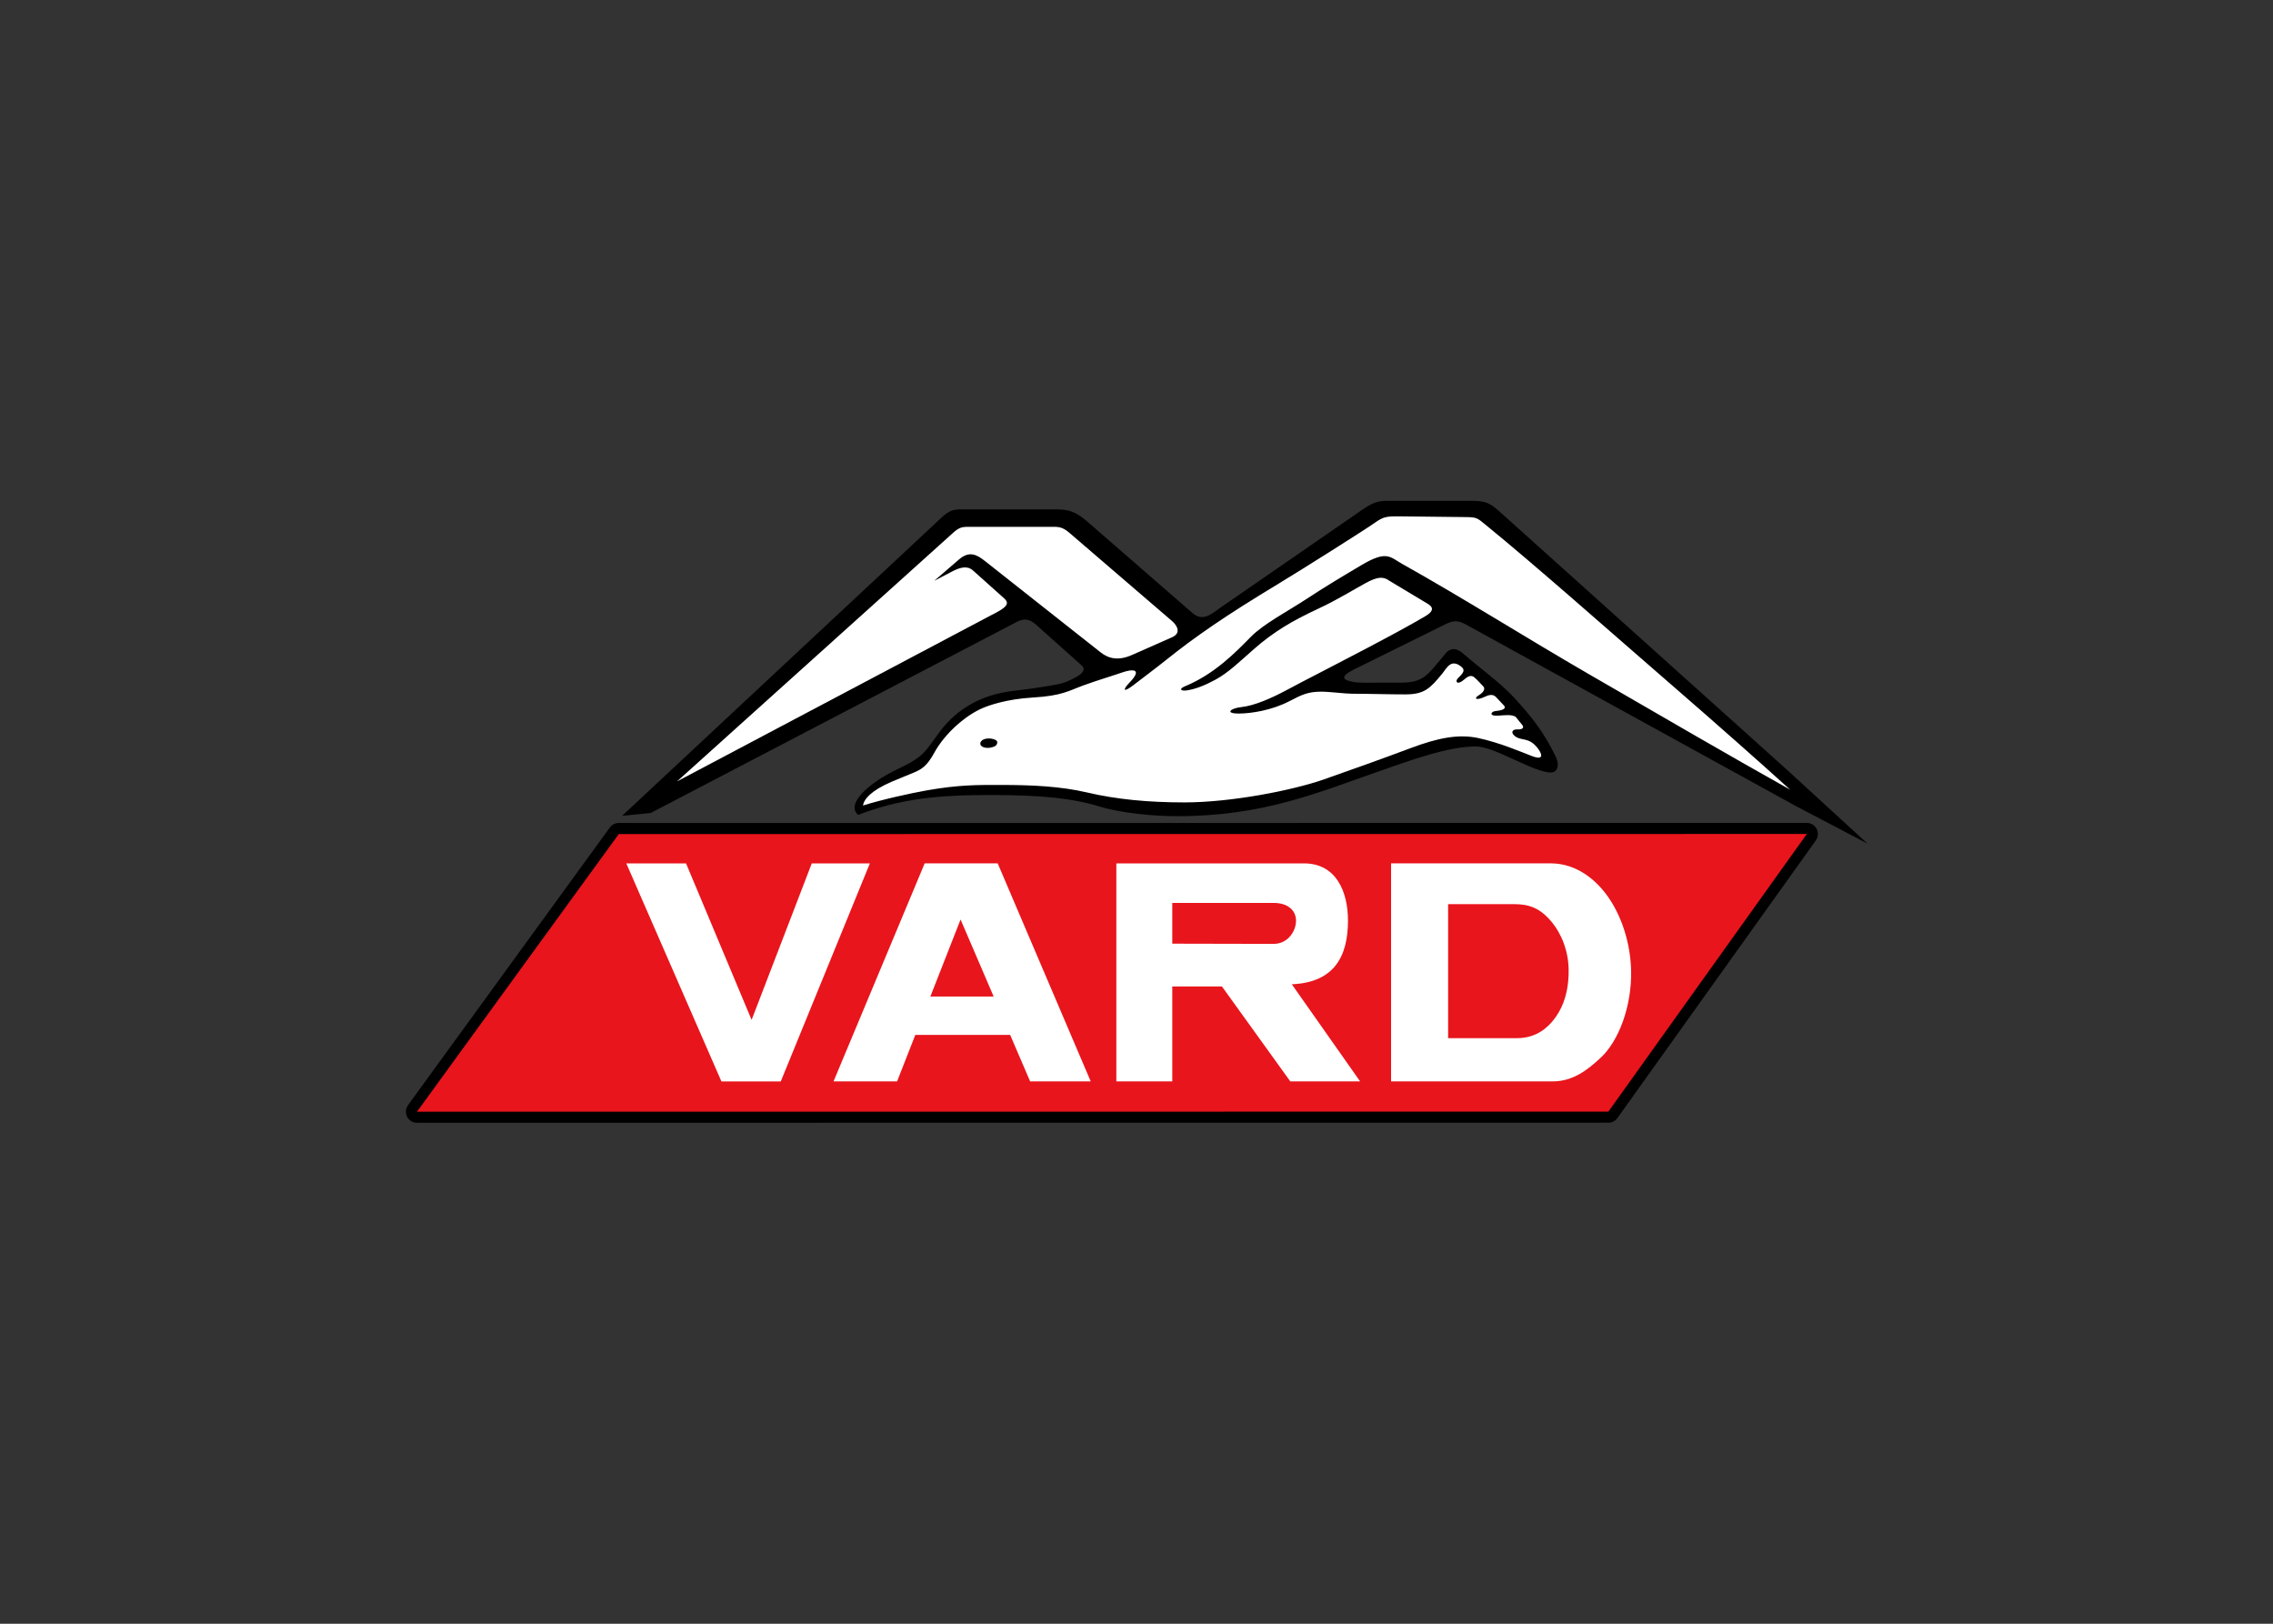 <svg clip-rule="evenodd" fill-rule="evenodd" stroke-linejoin="round" stroke-miterlimit="2" viewBox="0 0 560 400" xmlns="http://www.w3.org/2000/svg"><rect x="0" y="0" width="560" height="400" fill="#333333" stroke="none"/><g fill-rule="nonzero"><path d="m0 0 54.642 75.169c.631.871 1.643 1.303 2.642 1.233l321.438.026c1.654 0 2.994-1.342 2.994-2.995 0-.648-.205-1.247-.555-1.737l.004-.002-53.734-75.17c-.614-.864-1.604-1.303-2.59-1.256l-322.41-.025c-1.654 0-2.995 1.341-2.995 2.995 0 .657.212 1.264.57 1.757z" transform="matrix(.91 0 0 -.91 100.513 272.267)"/><path d="m0 0 54.642 75.169 321.649.025-53.733-75.17z" fill="#e8151c" transform="matrix(.91 0 0 -.91 102.725 273.87)"/><path d="m0 0 86.492 80.755c2.251 2.102 3.502 2.204 5.467 2.204h25.31c3.067 0 5.167-.252 8.61-3.247l28.542-24.817c2.902-2.522 5.372-.048 7.404 1.355l38.599 26.636c2.76 1.905 4.28 2.388 6.629 2.388h22.897c3.879 0 5.111-.67 7.537-2.85l77.613-69.714 22.082-20.241-19.49 10.227-87.951 48.385c-2.489 1.37-3.762 2.307-6.711.849l-24.633-12.171c-4.281-2.115-3.27-2.963-.539-3.497 1.697-.332 4.845-.212 7.344-.205 1.256.002 4.136-.027 5.672-.007 3.708.05 5.824.612 8.378 3.533 1.081 1.237 2.971 3.459 3.474 4.125 1.632 2.162 3.431 1.568 4.987.203 4.012-3.517 10.043-7.838 13.797-11.928 4.955-5.4 8.151-9.509 11.293-16.056 1.096-2.285.377-4.211-1.392-4.199-4.7.031-15.137 7.048-20.241 7.057-7.693.013-18.146-3.909-26.694-6.884-16.399-5.709-30.928-11.982-54.189-11.997-6.488-.004-15.279.845-21.222 2.674-6.891 2.119-15.201 3.019-28.44 3.055-15.222.042-25.065-.935-36.719-5.382-3.394 2.887 2.701 8.632 10.761 12.428 7.307 3.44 7.359 4.807 11.378 10.141 4.44 5.893 10.875 10.02 20.188 11.053 4.068.451 8.176 1.088 11.133 1.625 2.669.484 4.255 1.344 5.58 2.083 3.107 1.731 1.833 2.819 1.261 3.33l-12.222 10.909c-2.653 2.368-4.535.993-6.438 0l-97.769-51.031z" transform="matrix(.91 0 0 -.91 153.271 200.976)"/><path d="m0 0c8.017 3.306 13.701 9.166 17.863 13.404 3.474 3.538 10.244 7.066 15.127 10.285 4.781 3.151 9.735 6.122 14.783 9.108 6.979 4.128 7.674 2.241 11.291.22 16.012-8.95 33.85-20.199 50.446-29.789 19.933-11.52 39.045-22.65 54.344-31.185-7.215 6.547-19.649 17.585-31.542 27.884-17.173 14.869-37.128 32.607-51.166 44.035-1.97 1.603-2.224 1.83-4.962 1.86l-18.118.2c-3.357.038-4.345-.121-6.453-1.615-2.773-1.967-19.816-12.731-26.343-16.672-14.438-8.718-22.53-14.329-30.337-20.583-3.212-2.574-6.829-5.235-8.579-6.608-3.06-2.398-3.349-1.608-1.317.498 3.543 3.673.994 3.788-2.175 2.661-2.28-.811-6.24-1.958-10.29-3.431-3.941-1.434-5.816-2.836-13.665-3.292-7.241-.42-11.986-2.149-13.657-2.862-4.539-1.933-10.202-6.795-13.093-12.099-1.958-3.593-3.444-4.461-5.351-5.282-2.064-.888-4.598-1.864-6.164-2.545-5.609-2.44-7.458-4.657-7.797-6.454 5.214 1.644 13.12 3.367 17.181 4.083 8.768 1.546 13.663 1.498 20.341 1.489 8.072-.011 15.903-.333 23.233-2.053 7.803-1.832 16.463-2.678 26.271-2.675 12.74.002 29.336 3.263 37.865 6.261 7.748 2.723 15.679 5.543 23.363 8.428 7.51 2.82 12.999 3.861 18.309 2.738 5.766-1.221 11.801-3.819 14.502-4.861 3.619-1.396 2.75.768 1.401 2.382-2.327 2.78-4.266 1.64-5.967 3.008-1.24.998-.619 1.849.595 1.807 2.018-.069 1.795.773 1.336 1.296-.482.547-1.076 1.322-1.554 1.924-.793.995-3.686.573-4.862.499-2.724-.168-1.914 1.144-.802 1.242 3.086.271 2.693 1.15 2.3 1.54-.695.69-1.427 1.6-2.13 2.271-.78.747-1.623.701-2.938.092-2.547-1.179-3.043-.437-1.842.285 1.799 1.079 1.803 2.012 1.364 2.473-.846.89-1.61 1.766-2.43 2.472-.928.8-1.926.151-2.785-.616-1.823-1.626-2.604-.524-1.6.443 1.51 1.45 1.998 2.185.731 3.149-2.723 2.071-3.843-.498-4.957-1.867-3.366-4.132-4.916-5.694-9.94-5.723-3.59-.019-10.367.179-14.686.179-1.665 0-6.113.575-8.335.558-3.585-.03-5.195-.862-8.531-2.589-4.766-2.468-10.276-3.296-13.478-3.333-4.189-.049-2.37 1.438.346 1.723 3.795.399 8.403 2.48 12.634 4.745 1.183.643 2.449 1.312 3.781 2.004 10.452 5.429 26.008 13.398 33.539 17.878 2.831 1.683 1.754 2.701.595 3.397l-10.328 6.201c-1.765 1.325-3.474.96-6.394-.619-3.207-1.734-7.694-4.539-12.796-6.918-7.044-3.284-12.052-6.195-17.519-10.997-3.828-3.359-6.89-6.369-10.396-8.261-2.803-1.513-5.432-2.571-7.801-2.898-1.549-.215-2.157.406-.461 1.105" fill="#fff" transform="matrix(.91 0 0 -.91 291.912 169.078)"/><path d="m0 0-8.48 7.586c-1.498 1.339-3.427.864-5.542-.238l-4.946-2.578 6.734 5.795c2.729 2.35 4.745 1.352 6.912-.358l31.432-24.814c2.229-1.76 4.886-2.284 8.492-.689l10.845 4.797c2.488 1.101 1.435 3.131 0 4.364l-27.887 23.969c-1.976 1.698-3.178 1.55-4.887 1.55h-22.524c-1.744 0-2.497-.268-4.052-1.668l-74.694-67.246 86.657 45.839c3.138 1.66 3.094 2.658 1.94 3.691" fill="#fff" transform="matrix(.91 0 0 -.91 247.417 147.424)"/><path d="m0 0c1.063-.277 2.418.047 2.966.435.586.415.636 1.168.313 1.431-.868.708-3.005.804-3.885.094-.826-.667-.682-1.623.606-1.96" transform="matrix(.91 0 0 -.91 242.53 184.145)"/><g fill="#fff"><path d="m0 0 8.179 20.854 8.962-20.854zm-1.539 36.055-24.675-59.028h17.204l4.937 12.586h25.678l5.409-12.586h16.403l-25.188 59.028z" transform="matrix(.91 0 0 -.91 229.213 245.493)"/><path d="m0 0-27.396.059v11.036h27.396c3.98 0 6.121-2.081 6.107-4.857-.015-2.777-2.185-6.247-6.107-6.238m20.172 6.236c.017 7.681-3.033 15.561-11.959 15.561h-50.753v-59.027h15.144v25.708h13.445l18.513-25.708h18.899l-18.497 26.299c11.507.483 15.184 7.57 15.208 17.167" transform="matrix(.91 0 0 -.91 313.744 232.522)"/><path d="m0 0-16.287-42.365-17.751 42.365h-16.172l25.752-59.027h16.064l24.123 59.027z" transform="matrix(.91 0 0 -.91 199.994 212.694)"/><path d="m0 0c-2.379-4.022-5.982-6.979-11.221-6.979h-18.72v36.276l17.916-.002c4.084 0 7.011-1.111 10.041-4.725 2.826-3.373 4.584-8.009 4.672-12.895.072-4.075-.631-8.196-2.688-11.675m13.041 31.715c-3.02 4.121-8.166 8.625-15.229 8.625h-43.196v-59.027h43.763c5.605 0 9.572 3.251 12.941 6.364 5 4.614 8.475 14.087 8.28 23.557-.157 7.56-2.61 15.092-6.559 20.481" transform="matrix(.91 0 0 -.91 384.019 249.391)"/></g></g></svg>